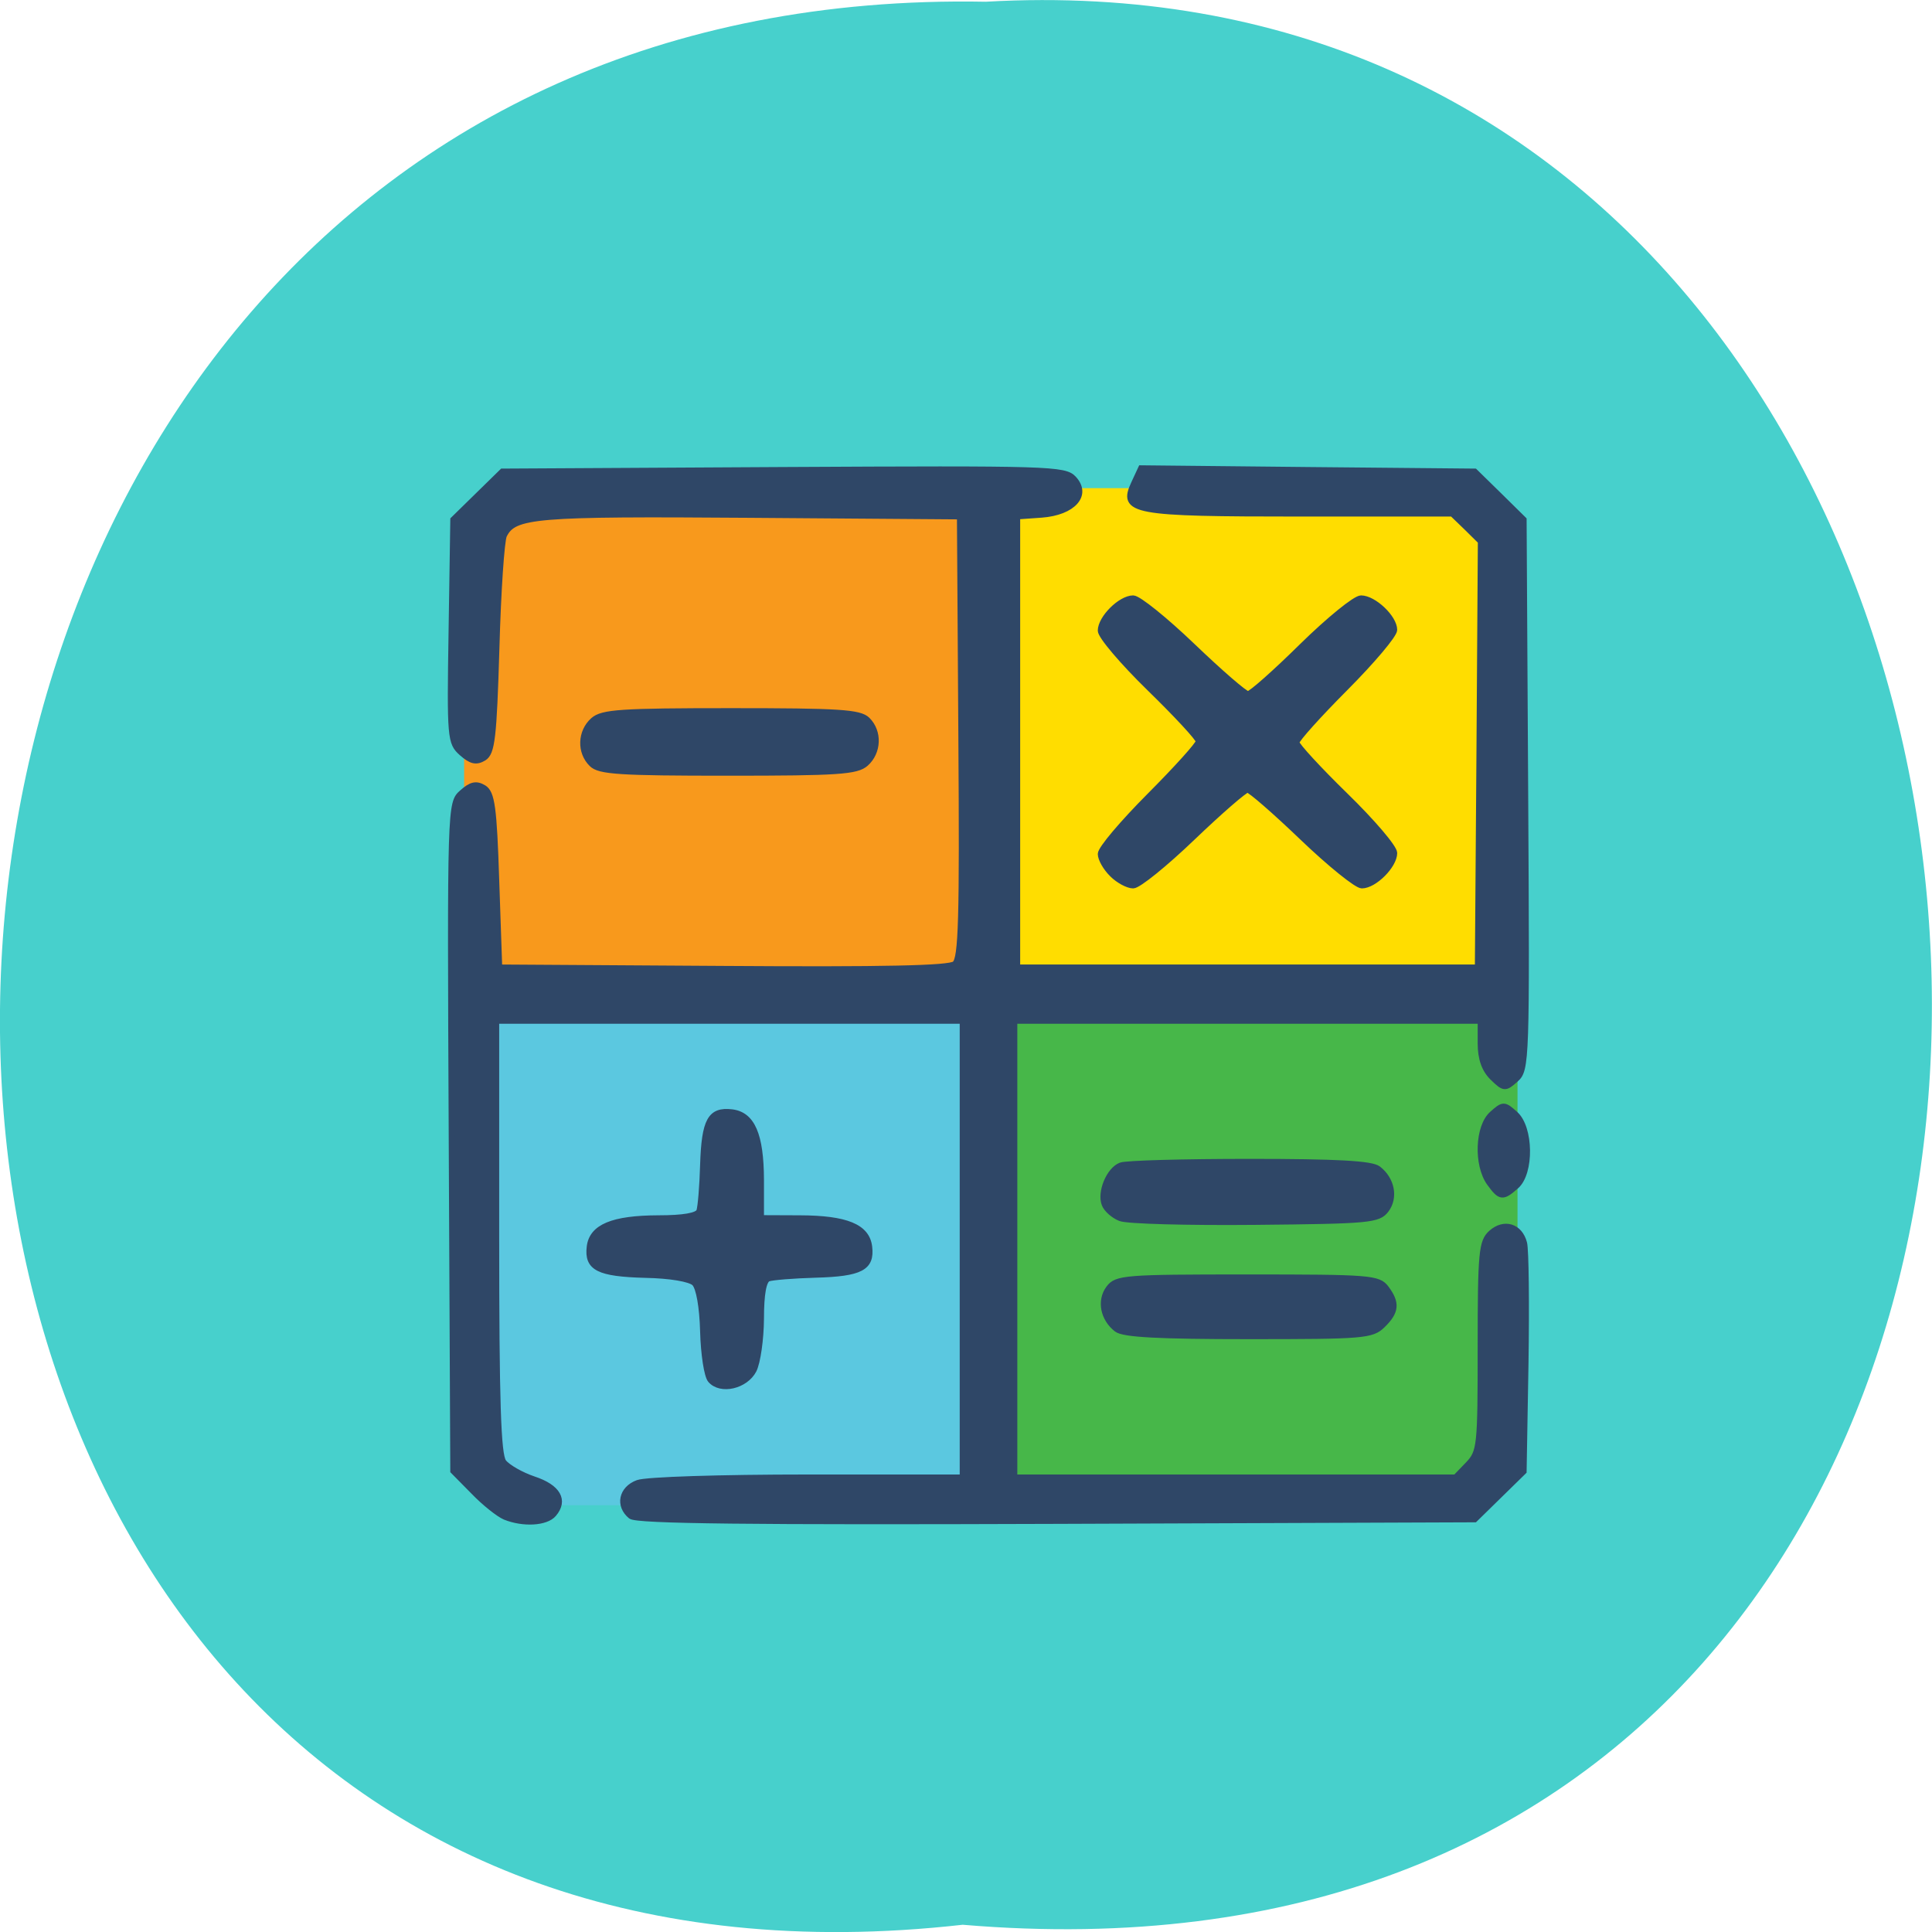<svg xmlns="http://www.w3.org/2000/svg" viewBox="0 0 48 48"><path d="m 23.918 47.82 c -32.21 3.633 -31.762 -48.39 0.574 -47.777 c 30.07 -1.715 32.785 50.609 -0.574 47.777" fill="#47d0cc"/><g transform="matrix(0.143 0 0 0.14 5.687 6.379)"><g stroke-width="3.179"><path d="m 58.17 42.65 h 57.707 c 8.677 0 15.689 3.728 15.689 8.319 v 70.34 c 0 4.619 -7.01 8.319 -15.689 8.319 h -57.707 c -8.677 0 -15.716 -3.7 -15.716 -8.319 v -70.34 c 0 -4.591 7.04 -8.319 15.716 -8.319" fill="#f8991c" stroke="#f8991c"/><path d="m 147.8 42.65 h 57.707 c 8.677 0 15.716 3.728 15.716 8.319 v 70.34 c 0 4.619 -7.04 8.319 -15.716 8.319 h -57.707 c -8.677 0 -15.689 -3.7 -15.689 -8.319 v -70.34 c 0 -4.591 7.01 -8.319 15.689 -8.319" fill="#fd0" stroke="#fd0"/><path d="m 59.24 132.99 h 57.68 c 8.677 0 15.716 3.728 15.716 8.319 v 70.34 c 0 4.619 -7.04 8.319 -15.716 8.319 h -57.68 c -8.677 0 -15.716 -3.7 -15.716 -8.319 v -70.34 c 0 -4.591 7.04 -8.319 15.716 -8.319" fill="#5bc8e0" stroke="#5bc8e0"/><path d="m 148.87 134.05 h 57.707 c 8.677 0 15.716 3.728 15.716 8.319 v 70.36 c 0 4.591 -7.04 8.319 -15.716 8.319 h -57.707 c -8.677 0 -15.716 -3.728 -15.716 -8.319 v -70.36 c 0 -4.591 7.04 -8.319 15.716 -8.319" fill="#47b749" stroke="#47b749"/></g><path d="m 47.967 223.64 c -1.091 -0.473 -3.574 -2.476 -5.484 -4.507 l -3.52 -3.645 l -0.273 -59.26 c -0.273 -58.956 -0.246 -59.29 1.828 -61.15 c 1.583 -1.447 2.456 -1.642 3.765 -0.835 c 1.419 0.918 1.774 3.45 2.183 16.471 l 0.518 15.386 l 38.881 0.25 c 28.05 0.195 39.26 -0.056 40.25 -0.863 c 1.146 -0.946 1.337 -8.01 1.119 -40.26 l -0.246 -39.12 l -36.507 -0.278 c -37.38 -0.278 -40.927 0.028 -42.674 3.617 c -0.437 0.918 -1.037 9.933 -1.31 20.06 c -0.464 15.831 -0.764 18.53 -2.21 19.448 c -1.31 0.807 -2.183 0.612 -3.82 -0.863 c -2.02 -1.836 -2.101 -2.615 -1.801 -21.674 l 0.3 -19.782 l 4.284 -4.285 l 4.256 -4.257 l 48.813 -0.278 c 46.25 -0.25 48.894 -0.167 50.45 1.558 c 2.619 2.894 -0.109 6.01 -5.566 6.427 l -4.229 0.306 v 79.99 h 79.999 l 0.273 -37.783 l 0.246 -37.783 l -2.456 -2.476 l -2.483 -2.448 h -26.33 c -29.386 0 -31.27 -0.362 -28.949 -5.453 l 1.201 -2.643 l 28.977 0.306 l 29 0.278 l 4.256 4.257 l 4.256 4.285 l 0.273 48.801 c 0.273 47.27 0.218 48.857 -1.664 50.554 c -1.855 1.697 -2.02 1.669 -4.01 -0.306 c -1.419 -1.419 -2.101 -3.367 -2.101 -6.093 v -3.979 h -80.981 v 80.992 h 76.64 l 2.183 -2.309 c 2.074 -2.226 2.156 -3.2 2.156 -20.867 c 0 -16.777 0.191 -18.669 1.855 -20.2 c 2.265 -2.059 4.966 -1.196 5.73 1.808 c 0.3 1.196 0.409 10.823 0.246 21.368 l -0.327 19.17 l -8.513 8.514 l -72.61 0.278 c -53.31 0.195 -72.987 -0.028 -73.997 -0.863 c -2.237 -1.864 -1.637 -4.869 1.201 -5.926 c 1.419 -0.556 14.406 -0.974 29.495 -0.974 h 26.93 v -80.992 h -81.01 v 38.28 c 0 29.1 0.3 38.729 1.255 39.981 c 0.682 0.918 3.056 2.309 5.239 3.06 c 4.202 1.419 5.512 3.756 3.465 6.204 c -1.31 1.586 -5.293 1.808 -8.458 0.501 m 35.716 -24.289 c -0.628 -0.751 -1.201 -4.619 -1.31 -8.625 c -0.109 -4.368 -0.709 -7.79 -1.473 -8.569 c -0.764 -0.751 -4.202 -1.363 -8.567 -1.447 c -8.104 -0.223 -10.1 -1.252 -9.659 -5.01 c 0.409 -3.533 4.01 -5.064 11.951 -5.092 c 4.393 0 6.794 -0.445 7.094 -1.252 c 0.246 -0.696 0.546 -4.396 0.655 -8.236 c 0.246 -7.846 1.282 -9.766 4.993 -9.321 c 3.547 0.417 5.075 4.01 5.102 12.05 v 6.733 l 6.739 0.028 c 8.05 0.028 11.651 1.53 12.06 5.092 c 0.437 3.728 -1.501 4.758 -9.331 4.98 c -3.82 0.111 -7.531 0.417 -8.213 0.668 c -0.819 0.306 -1.255 2.699 -1.255 7.095 c -0.027 3.673 -0.6 7.763 -1.282 9.154 c -1.446 2.838 -5.757 3.84 -7.503 1.753 m 70.59 -9.01 c -2.374 -1.864 -3 -5.092 -1.392 -7.29 c 1.337 -1.836 2.783 -1.948 24.09 -1.948 c 21.282 0 22.756 0.111 24.09 1.948 c 1.91 2.615 1.774 4.173 -0.6 6.538 c -1.855 1.892 -3.329 2 -23.301 2 c -15.525 0 -21.746 -0.334 -22.892 -1.252 m 0.6 -19.698 c -1.173 -0.473 -2.401 -1.586 -2.728 -2.476 c -0.819 -2.142 0.791 -6.149 2.838 -6.928 c 0.9 -0.362 10.996 -0.64 22.374 -0.64 c 15.09 0 21.17 0.334 22.319 1.252 c 2.374 1.864 3 5.092 1.392 7.29 c -1.337 1.836 -2.919 1.975 -22.756 2.17 c -11.732 0.111 -22.292 -0.167 -23.438 -0.668 m 64.15 -6.26 c -2.265 -3.255 -2.02 -10.04 0.464 -12.27 c 1.91 -1.753 2.074 -1.753 3.984 0 c 2.701 2.421 2.81 10.461 0.191 12.826 c -2.374 2.142 -2.756 2.087 -4.638 -0.556 m -65.54 -54.783 c -1.119 -1.113 -2.02 -2.727 -2.02 -3.617 c 0 -0.918 3.847 -5.537 8.513 -10.322 c 4.666 -4.786 8.513 -9.126 8.513 -9.654 c 0 -0.529 -3.847 -4.758 -8.513 -9.404 c -4.666 -4.646 -8.513 -9.265 -8.513 -10.239 c 0 -2.226 3.465 -5.759 5.648 -5.759 c 0.9 0 5.539 3.812 10.314 8.486 c 4.775 4.674 9.113 8.514 9.632 8.514 c 0.546 0 4.775 -3.84 9.413 -8.514 c 4.666 -4.674 9.25 -8.486 10.232 -8.486 c 2.21 0 5.784 3.45 5.784 5.62 c 0 0.89 -3.847 5.537 -8.513 10.322 c -4.666 4.786 -8.486 9.126 -8.486 9.654 c 0 0.501 3.82 4.758 8.486 9.404 c 4.666 4.646 8.513 9.237 8.513 10.211 c 0 2.226 -3.465 5.787 -5.648 5.787 c -0.873 0 -5.539 -3.84 -10.314 -8.514 c -4.775 -4.674 -9.06 -8.486 -9.55 -8.486 c -0.464 0 -4.775 3.812 -9.55 8.486 c -4.775 4.674 -9.413 8.514 -10.314 8.514 c -0.9 0 -2.537 -0.89 -3.629 -2 m -90.42 -19.559 c -2.128 -2.115 -1.992 -5.759 0.246 -7.79 c 1.583 -1.419 4.775 -1.642 23.929 -1.642 c 18.745 0 22.346 0.223 23.683 1.558 c 2.101 2.115 1.965 5.759 -0.273 7.79 c -1.583 1.419 -4.775 1.642 -23.929 1.642 c -18.745 0 -22.346 -0.223 -23.656 -1.558" fill="#2f4767" stroke="#2f4767"/></g></svg>